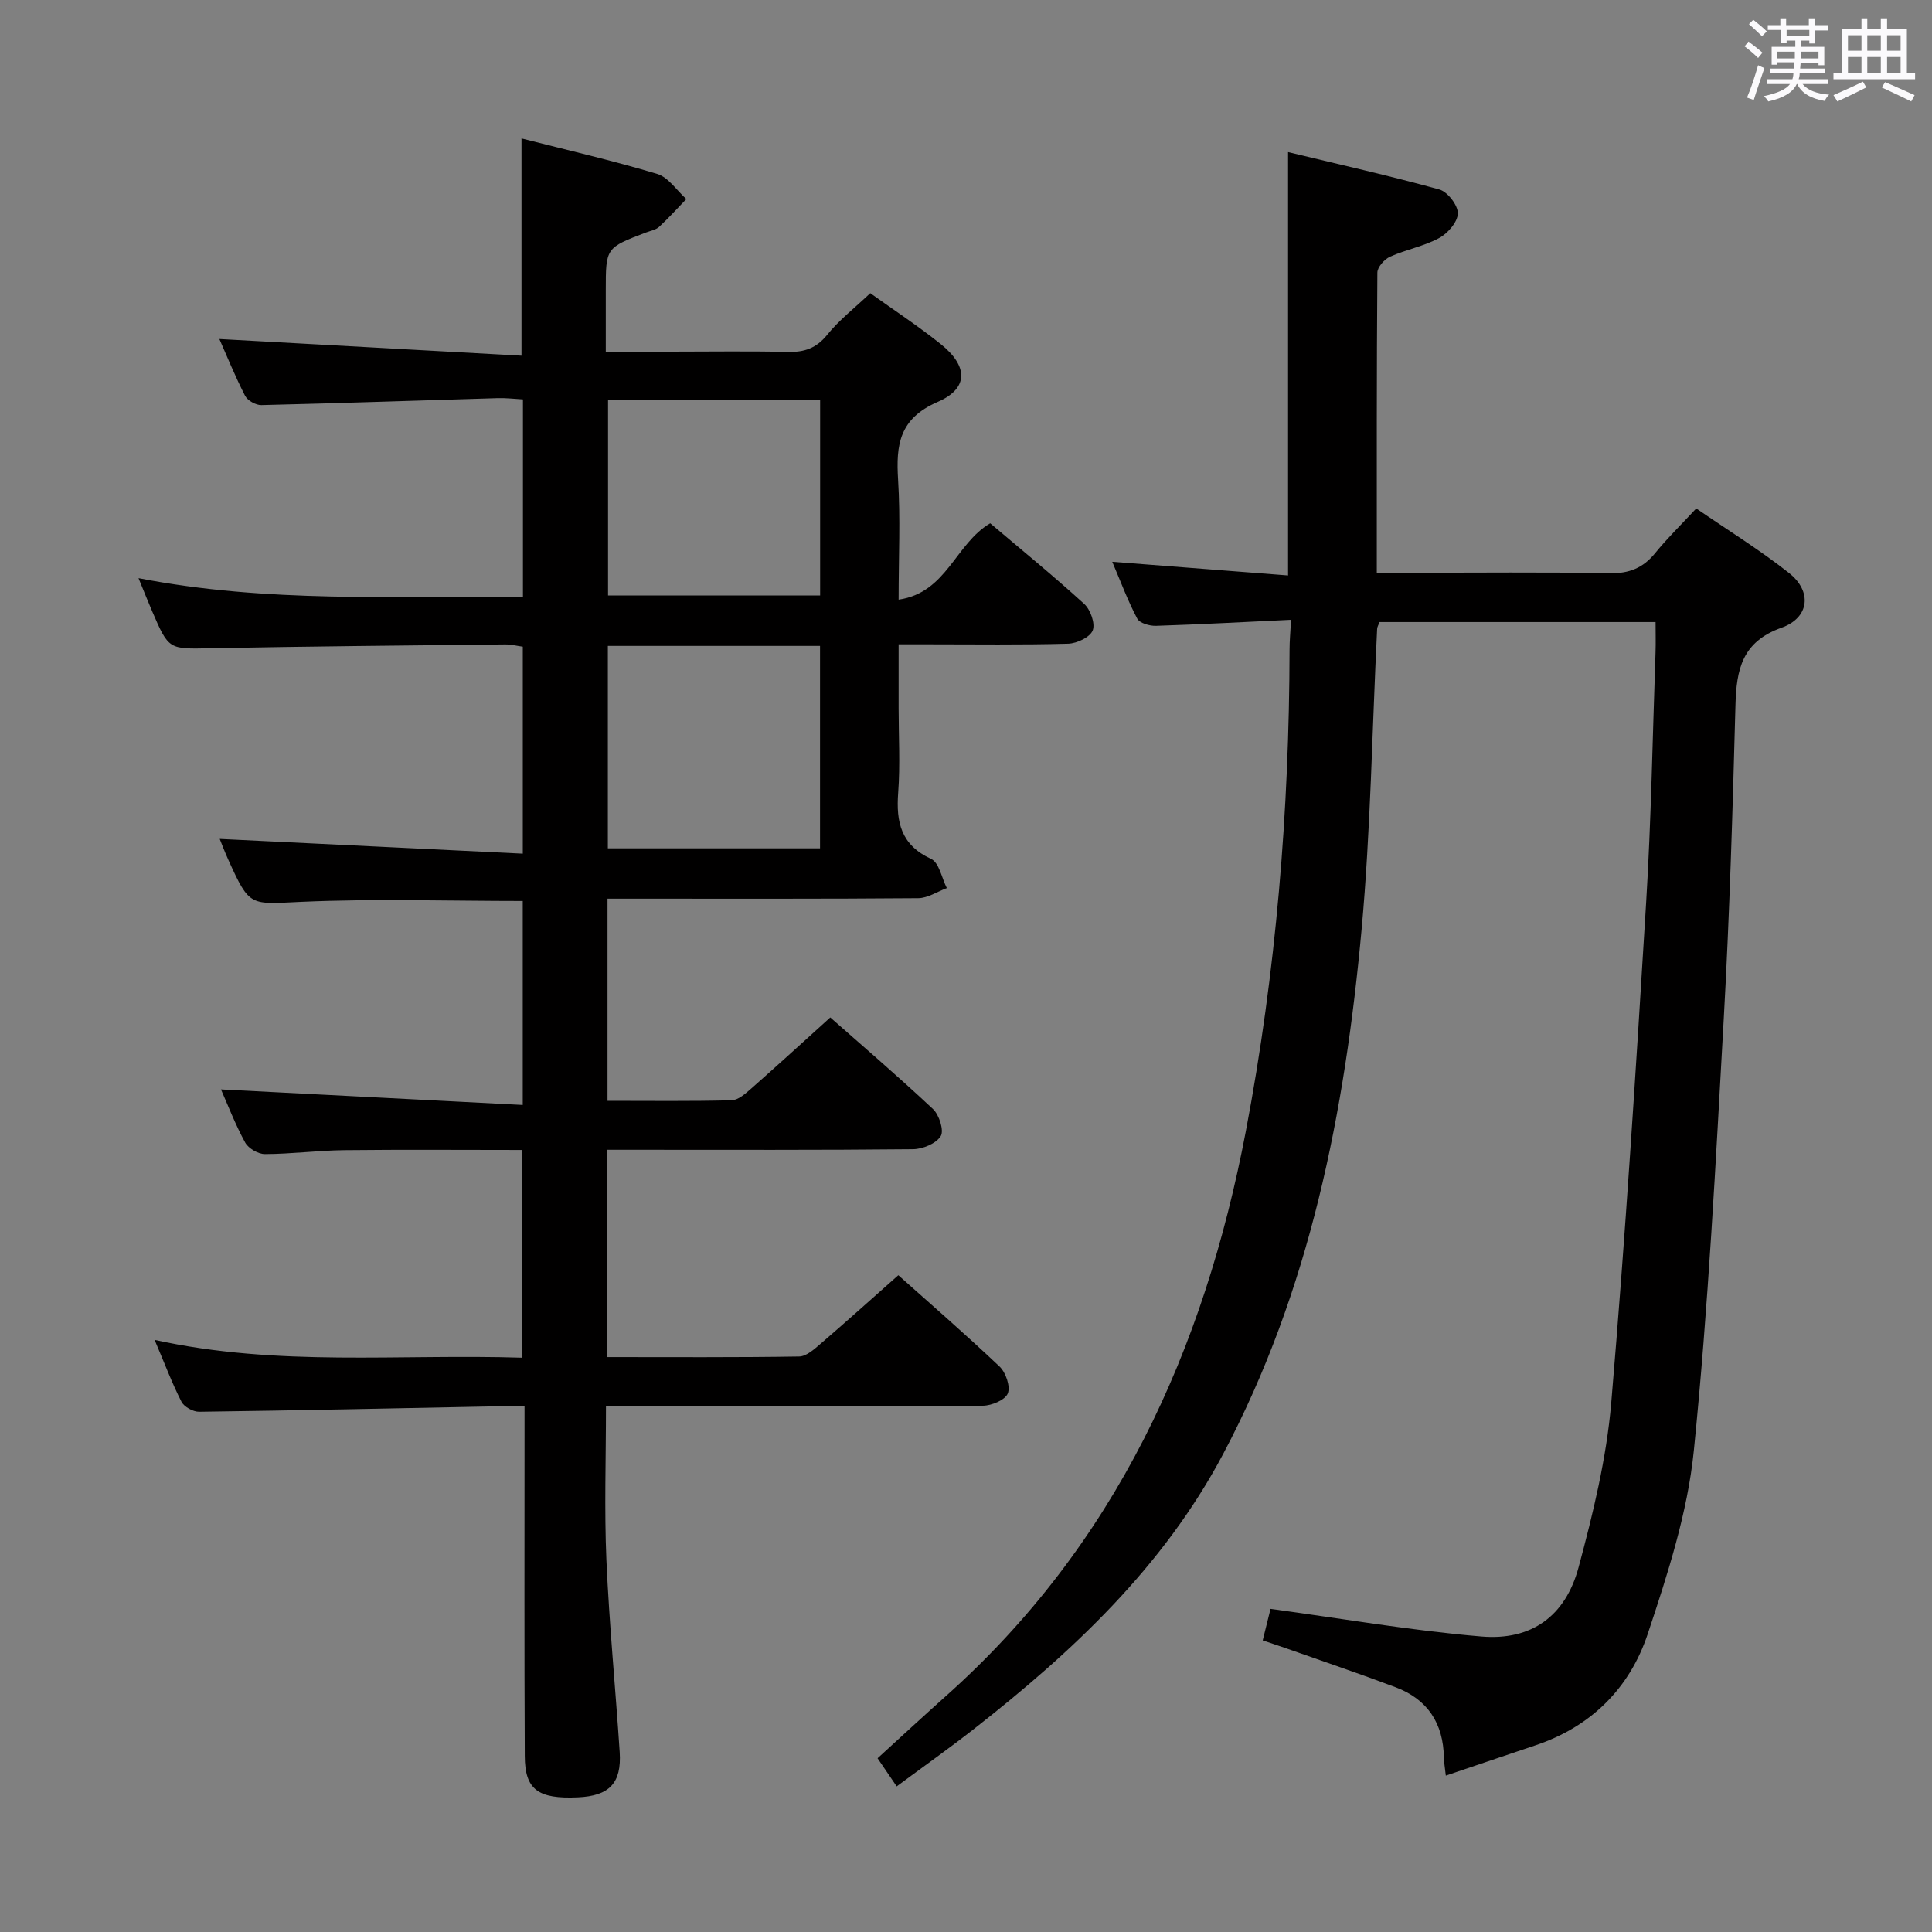 <svg enable-background="new 0 0 400 400" viewBox="0 0 400 400" xmlns="http://www.w3.org/2000/svg"><rect x="0" y="0" width="400" height="400" fill="#808080" stroke="none"/><path d="m361.2 9.6.8-1c.9.7 1.9 1.4 2.9 2.3l-.9 1.1c-1-1-2-1.8-2.8-2.4zm.5 10.6c.9-2.1 1.6-4.3 2.3-6.7.4.2.8.4 1.3.6-.7 2.1-1.5 4.3-2.2 6.6zm.4-15.2.9-.9c1 .8 2 1.6 2.8 2.4l-1 1c-.9-.9-1.8-1.7-2.7-2.5zm12.5-1.2h1.2v1.4h2.7v1.1h-2.7v2.7h-1.2v-.6h-1.8v1.3h4.9v3.8h-1.2v-.5h-3.7c0 .4-.1.9-.1 1.2h5.1v1h-5.2c0 .5-.1.9-.2 1.2h6v1h-5.2c1.1 1.3 2.9 2 5.5 2.2-.4.4-.7.8-.9 1.3-2.9-.5-4.8-1.6-5.7-3.5h-.1c-.8 1.7-2.7 2.9-5.9 3.6-.2-.4-.6-.8-.9-1.1 2.8-.6 4.6-1.4 5.4-2.5h-4.8v-1h5.3c.1-.3.2-.7.2-1.2h-4.9v-1h5c0-.4 0-.8.1-1.3h-3.5v.5h-1.2v-3.7h4.9v-1.3h-1.8v.5h-1.2v-2.7h-2.7v-1h2.6v-1.4h1.2v1.4h4.7v-1.4zm-6.6 8.3h3.6c0-.4 0-.9 0-1.4h-3.6zm1.9-4.6h4.7v-1.3h-4.7zm6.6 3.2h-3.7v1.4h3.7z" fill="#fbfafc"/><path d="m385.3 3.8h1.3v2.2h2.8v-2.2h1.3v2.2h4.1v9.1h1.7v1.3h-16.9v-1.3h1.7v-9.1h4.1v-2.2zm.4 13.1.7 1.2c-1.8.9-3.8 1.9-6 2.9-.2-.4-.5-.8-.8-1.3 2.3-1 4.3-1.9 6.1-2.8zm-3.1-6.4h2.8v-3.2h-2.8zm0 4.6h2.8v-3.3h-2.8zm4-4.6h2.8v-3.2h-2.8zm0 4.6h2.8v-3.3h-2.8zm3.7 1.9c2.1.9 4.1 1.8 6.1 2.7l-.7 1.3c-2.2-1.1-4.2-2-6.1-2.9zm3.2-9.7h-2.8v3.2h2.8v-3.1zm-2.8 7.8h2.8v-3.3h-2.8z" fill="#fbfafc"/><g fill="#010000"><path d="m125.46 291.17c0 10.89-.36 21.35.09 31.78.58 13.28 1.88 26.53 2.75 39.8.42 6.44-2.15 9.08-8.67 9.37-8.23.37-10.95-1.58-10.98-8.53-.11-21.99-.05-43.99-.05-65.98 0-1.96 0-3.91 0-6.44-2.39 0-4.17-.03-5.95 0-20.47.4-40.94.85-61.41 1.12-1.25.02-3.11-1-3.66-2.06-1.95-3.81-3.46-7.86-5.57-12.82 25.58 5.63 50.68 2.87 76.13 3.69 0-14.36 0-28.38 0-43.01-12.33 0-24.59-.1-36.85.04-5.48.06-10.95.79-16.43.81-1.4.01-3.43-1.17-4.1-2.39-2.06-3.77-3.61-7.82-5.01-11 20.56 1.06 41.31 2.13 62.48 3.22 0-14.88 0-28.6 0-42.23-15.45 0-30.6-.5-45.7.17-10.8.48-10.78 1.19-15.25-8.68-.8-1.77-1.49-3.59-1.79-4.34 20.63 1 41.48 2.02 62.75 3.05 0-14.89 0-28.64 0-42.85-1.15-.15-2.41-.48-3.66-.47-20.31.22-40.62.4-60.93.79-8.69.17-8.69.38-12.14-7.64-.85-1.97-1.64-3.97-2.83-6.87 26.69 5.19 52.99 3.64 79.59 3.87 0-13.81 0-27.06 0-40.88-1.78-.1-3.54-.32-5.29-.26-16.29.48-32.57 1.06-48.86 1.44-1.14.03-2.87-.94-3.38-1.93-2.09-4.08-3.81-8.34-5.32-11.75 20.8 1.15 41.61 2.3 62.55 3.45 0-15.66 0-30.02 0-44.98 9.29 2.37 18.79 4.55 28.1 7.35 2.32.7 4.03 3.42 6.03 5.2-1.87 1.93-3.66 3.93-5.63 5.75-.69.63-1.79.82-2.72 1.17-8.33 3.18-8.33 3.17-8.33 11.98v12.69h13.69c8 0 16-.13 23.99.06 3.43.08 5.91-.75 8.17-3.55 2.48-3.07 5.69-5.55 8.91-8.61 4.67 3.35 9.81 6.72 14.59 10.54 5.66 4.53 5.85 9.16-.63 11.97-7.96 3.46-8.65 8.86-8.2 16.1.5 7.94.11 15.94.11 24.84 9.99-1.45 11.69-11.53 18.96-15.81 6.21 5.27 13 10.8 19.46 16.69 1.3 1.18 2.33 4.08 1.76 5.5-.56 1.4-3.27 2.69-5.08 2.74-9.66.27-19.33.13-28.99.13-1.8 0-3.61 0-6.11 0v13.23c0 5.83.34 11.69-.09 17.49-.46 6.12.58 10.83 6.82 13.71 1.66.77 2.19 3.96 3.25 6.04-1.97.73-3.94 2.07-5.92 2.09-19.49.16-38.99.1-58.49.1-1.82 0-3.64 0-5.84 0v41.85c8.76 0 17.23.11 25.7-.11 1.39-.04 2.88-1.4 4.07-2.44 5.37-4.73 10.65-9.56 16.35-14.71 6.44 5.68 14.01 12.16 21.27 18.97 1.29 1.21 2.31 4.46 1.6 5.6-.96 1.54-3.73 2.69-5.73 2.71-19.33.2-38.66.12-57.99.12-1.65 0-3.29 0-5.29 0v42.92c13.41 0 26.55.09 39.69-.12 1.51-.02 3.15-1.52 4.46-2.65 5.31-4.56 10.51-9.25 16.08-14.18 6.17 5.51 13.71 12.05 20.95 18.9 1.3 1.23 2.29 4.13 1.71 5.58-.54 1.35-3.35 2.53-5.16 2.54-23.99.17-47.99.11-71.98.11-1.8.02-3.6.02-6.05.02zm.39-157.44v41.91h43.93c0-14.06 0-27.82 0-41.91-14.57 0-29 0-43.93 0zm43.95-50.89c-14.97 0-29.48 0-43.91 0v40.44h43.91c0-13.57 0-26.84 0-40.44z"/><path d="m299.34 367.62c-.19-1.75-.38-2.73-.4-3.7-.1-7.1-3.37-12.11-10.01-14.6-7.47-2.81-15.03-5.37-22.55-8.02-1.55-.55-3.11-1.05-4.95-1.67.64-2.59 1.23-4.94 1.62-6.53 14.77 2 29.16 4.5 43.66 5.72 10.36.88 17.4-4.22 20.11-14.3 3.01-11.18 5.79-22.61 6.77-34.09 2.93-34.45 5.11-68.96 7.22-103.47 1.06-17.26 1.34-34.57 1.95-51.87.07-1.97.01-3.95.01-6.3-19.25 0-38.15 0-57.14 0-.2.53-.49.97-.51 1.41-1.04 20.76-1.33 41.59-3.22 62.27-3.46 37.74-10.66 74.64-28.69 108.62-12.39 23.35-31.15 40.89-51.6 56.9-5.1 3.99-10.39 7.73-15.96 11.86-1.38-2.03-2.55-3.75-3.96-5.82 4.74-4.32 9.35-8.6 14.04-12.78 35.21-31.35 53.57-71.65 62.22-117.11 6.26-32.93 8.97-66.18 9.04-99.67 0-1.79.17-3.58.31-6.15-9.49.45-18.73.95-27.97 1.25-1.32.04-3.38-.55-3.88-1.5-1.93-3.64-3.37-7.53-5.17-11.76 12.4.97 24.34 1.9 36.4 2.83 0-29.5 0-58.13 0-87.65 10.27 2.48 20.86 4.85 31.32 7.74 1.7.47 3.85 3.25 3.83 4.94-.02 1.76-2.07 4.14-3.85 5.1-3.16 1.72-6.88 2.39-10.19 3.88-1.17.53-2.62 2.16-2.62 3.3-.16 20.48-.12 40.95-.12 62.13h7.19c13.67 0 27.33-.16 40.99.1 4.06.08 6.95-1.08 9.46-4.17 2.5-3.08 5.36-5.86 8.5-9.24 6.49 4.46 13.13 8.56 19.21 13.36 4.81 3.79 4.26 9.26-1.55 11.33-8.19 2.91-9.34 8.66-9.54 16.02-.58 21.62-1.21 43.25-2.42 64.84-1.67 29.87-3.2 59.77-6.2 89.52-1.3 12.86-5.43 25.59-9.55 37.96-3.72 11.19-11.7 19.2-23.27 23.06-6.06 2.03-12.13 4.1-18.53 6.26z"/></g></svg>